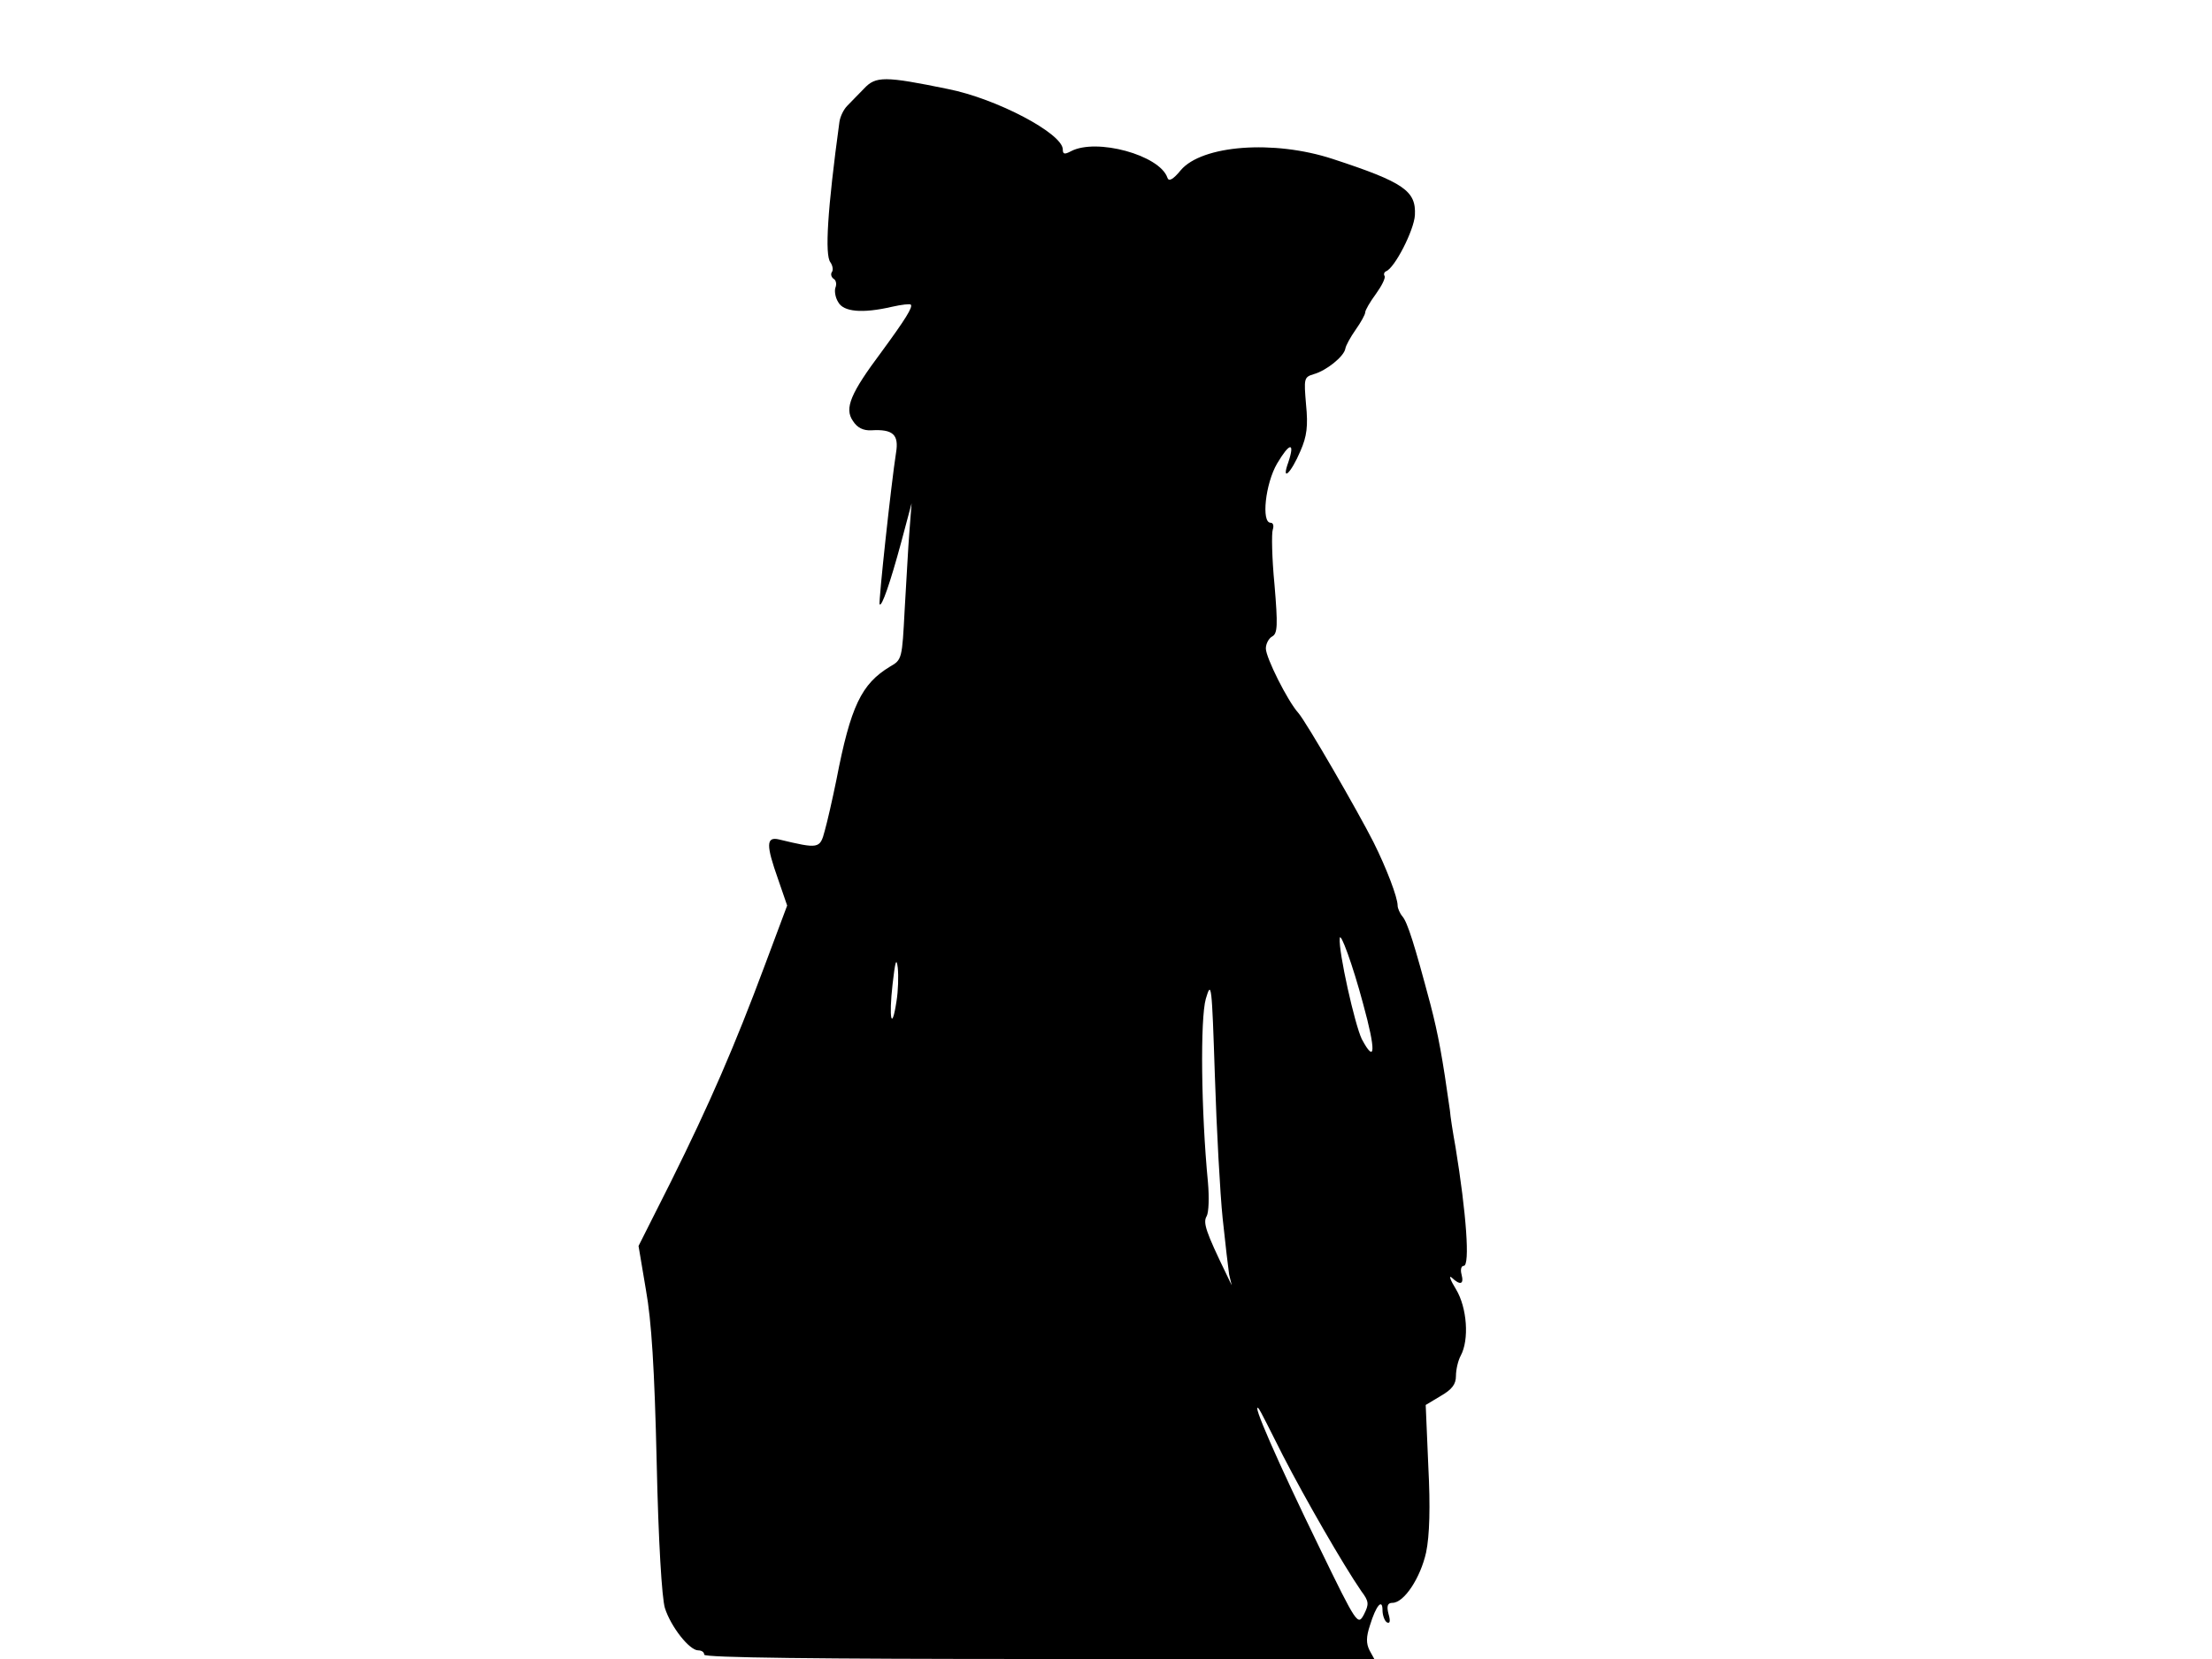 <svg xmlns="http://www.w3.org/2000/svg" width="682.667" height="512" version="1.0" viewBox="0 0 512 384"><path d="M200 20.5c-1.4 1.4-3.1 3.2-3.9 4s-1.6 2.4-1.8 3.7c-2.8 20.5-3.4 30.8-2.1 32.5.5.7.7 1.7.4 2.2-.4.5-.2 1.2.3 1.6.6.3.8 1.2.5 2-.3.7-.1 2.3.6 3.4 1.2 2.3 5.6 2.7 12.5 1.1 2.2-.5 4.1-.7 4.3-.5.6.5-1.3 3.5-6.8 11-7.1 9.5-8.6 13-6.6 15.9 1 1.6 2.4 2.3 4.3 2.2 5-.3 6.4 1 5.7 5.2-1.1 7-4.1 34.7-3.8 35.1.5.6 2.4-4.8 5-14.4l2.4-9-.5 6.5c-.3 3.6-.7 11.7-1.1 18.1-.6 11.4-.6 11.6-3.4 13.2-6.6 4-9.1 9.1-12.4 26.2-.9 4.4-2.1 9.7-2.7 11.8-1.1 4.2-1.4 4.2-10.6 2-3-.7-3 1.3-.2 9.2l2.1 6.1-5.2 13.9c-6.9 18.5-12.7 31.9-21.7 50l-7.5 14.9 1.7 10.1c1.3 7.2 2 18.3 2.5 40 .4 18.4 1.2 31.4 1.9 33.7 1.4 4.4 5.7 9.8 7.7 9.8.8 0 1.4.4 1.4 1 0 .7 26.5 1 77.5 1h77.6l-1.1-2c-.8-1.6-.8-3.1.1-5.8 1.4-4.6 2.9-6.3 2.9-3.5 0 1.2.5 2.5 1 2.8.7.4.9-.2.4-1.9-.5-1.9-.2-2.6.9-2.6 2.7 0 6.5-5.8 7.8-11.7.8-3.9 1-10.4.5-20l-.6-14.1 3.5-2.1c2.6-1.5 3.5-2.7 3.5-4.6 0-1.5.5-3.6 1.1-4.7 2-3.7 1.5-11.1-1.1-15.4-1.3-2.1-1.7-3.3-1-2.7 2 1.9 2.9 1.6 2.3-.7-.3-1.1-.1-2 .5-2 1.5 0 .6-12.2-1.9-27.5-.6-3.3-1.2-7.1-1.3-8.5-1.7-12.1-2.7-17.6-4.5-24.5-3.7-13.9-5.3-19-6.5-20.4-.6-.7-1.1-1.9-1.1-2.5 0-1.9-2.6-8.7-5.6-14.7-3.6-7.1-15.6-27.9-17.4-29.9-2.5-2.8-7.5-12.8-7.5-14.9 0-1.1.7-2.4 1.5-2.8 1.2-.7 1.3-2.5.5-12-.6-6.1-.7-11.9-.4-12.7.3-.9.1-1.6-.5-1.6-2.2 0-1.2-9.1 1.5-13.7 2.9-4.9 4.2-5.1 2.6-.3-1.7 4.7.6 2.6 2.8-2.6 1.5-3.4 1.8-5.8 1.3-10.8-.5-6-.5-6.3 1.8-7 2.9-.8 7-4.1 7.3-5.9.1-.7 1.2-2.7 2.4-4.4s2.2-3.5 2.2-4 1.1-2.4 2.5-4.3c1.3-1.8 2.2-3.6 2-4.1-.3-.4-.1-.9.3-1.1 2-.7 6.5-9.5 6.7-13 .3-5.6-2.5-7.6-19-13-13.7-4.5-30.3-3.2-35.2 2.6-1.8 2.2-2.8 2.7-3.1 1.7-1.8-5.2-16.4-9.2-22.3-6.1-1.5.8-1.9.7-1.9-.4 0-3.7-15.4-11.8-26.6-14-14.6-3-16.7-3-19.4-.1m115.5 211.8c3 10.9 2.9 14.2-.3 8.2-1.6-3.3-5.4-20.2-5.1-23.3.1-1.8 3 6.1 5.4 15.1m-108-.5c-1.1 7.2-1.8 3.9-.9-4 .6-5.3.9-6.3 1.2-3.8.2 1.9.1 5.4-.3 7.8M283 282c.6 5.8 1.3 11.6 1.5 13l.6 2.5-1.2-2.5c-4.8-9.9-5.5-12-4.6-13.5.5-.9.6-4.4.3-7.8-1.6-16.6-1.8-37.9-.5-42.5 1.3-4.4 1.4-3.4 2.1 17.8.4 12.4 1.2 27.2 1.8 33m14 55c5.1 9.9 13.9 25.2 18.1 31.3 1.8 2.4 1.8 3 .6 5.4-1.4 2.6-1.6 2.4-10.2-15.3-9.7-19.9-16.2-34.7-14.1-32.3.2.2 2.7 5.1 5.6 10.9"/></svg>